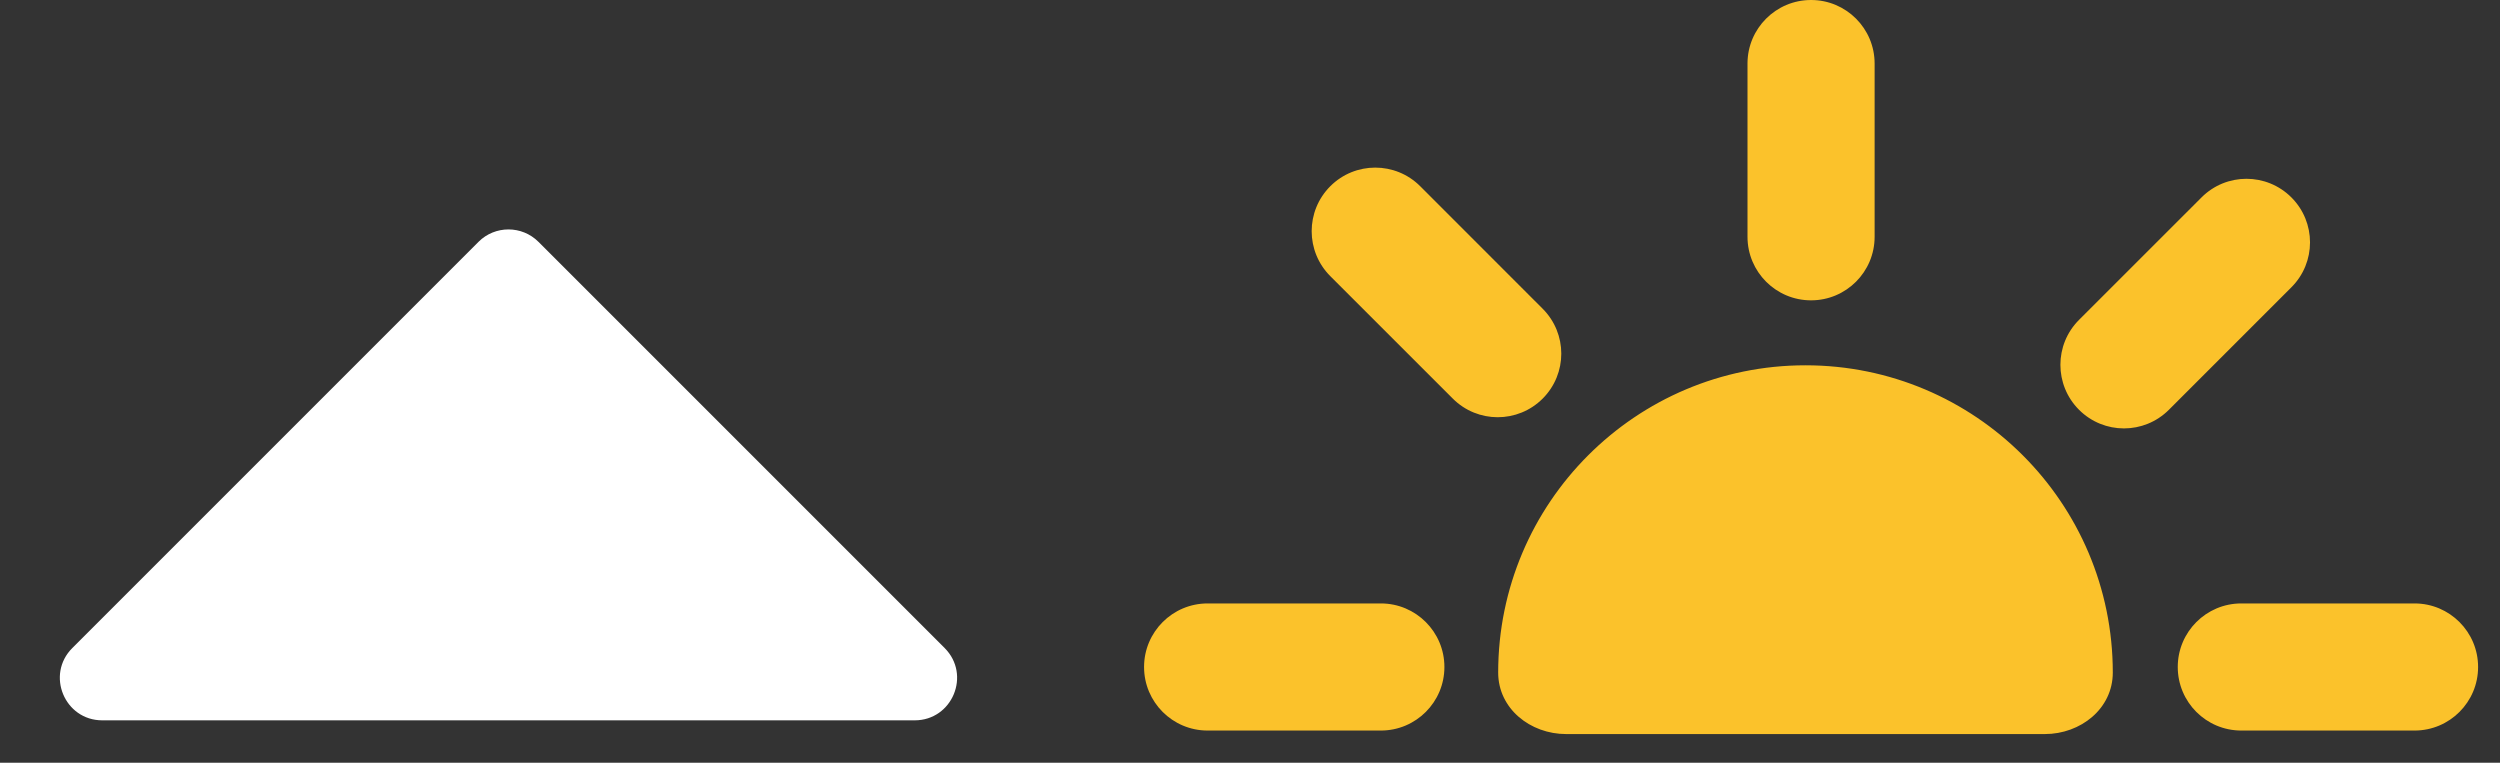 <svg width="59" height="18" viewBox="0 0 59 18" fill="none" xmlns="http://www.w3.org/2000/svg">
<rect x="0" y="0" width="59" height="18" fill="#333333" stroke="none"/>
<path fill-rule="evenodd" clip-rule="evenodd" d="M42.741 7.088C41.913 7.088 41.241 6.416 41.241 5.588V1.5C41.241 0.672 41.913 3.62118e-08 42.741 0C43.57 -3.62118e-08 44.241 0.672 44.241 1.5V5.588C44.241 6.416 43.57 7.088 42.741 7.088ZM31.395 4.395C31.981 3.809 32.931 3.809 33.517 4.395L36.407 7.286C36.993 7.872 36.993 8.821 36.407 9.407C35.821 9.993 34.871 9.993 34.286 9.407L31.395 6.517C30.809 5.931 30.809 4.981 31.395 4.395ZM28.5 14.241C27.672 14.241 27 14.913 27 15.741C27 16.57 27.672 17.241 28.5 17.241H32.588C33.416 17.241 34.088 16.57 34.088 15.741C34.088 14.913 33.416 14.241 32.588 14.241H28.5ZM52.895 14.241C52.066 14.241 51.395 14.913 51.395 15.741C51.395 16.57 52.066 17.241 52.895 17.241H56.983C57.811 17.241 58.483 16.57 58.483 15.741C58.483 14.913 57.811 14.241 56.983 14.241H52.895ZM51.956 4.659C52.541 4.073 53.491 4.073 54.077 4.659C54.663 5.245 54.663 6.195 54.077 6.78L51.186 9.671C50.6 10.257 49.651 10.257 49.065 9.671C48.479 9.085 48.479 8.135 49.065 7.549L51.956 4.659ZM49.862 15.873C49.862 16.723 49.106 17.324 48.257 17.324H36.962C36.113 17.324 35.357 16.723 35.357 15.873C35.357 11.868 38.604 8.621 42.609 8.621C46.615 8.621 49.862 11.868 49.862 15.873Z" fill="#FBC22B"/>
<path d="M12.707 5.707L22.293 15.293C22.923 15.923 22.477 17 21.586 17H2.414C1.523 17 1.077 15.923 1.707 15.293L11.293 5.707C11.683 5.317 12.317 5.317 12.707 5.707Z" fill="white"/>
</svg>
